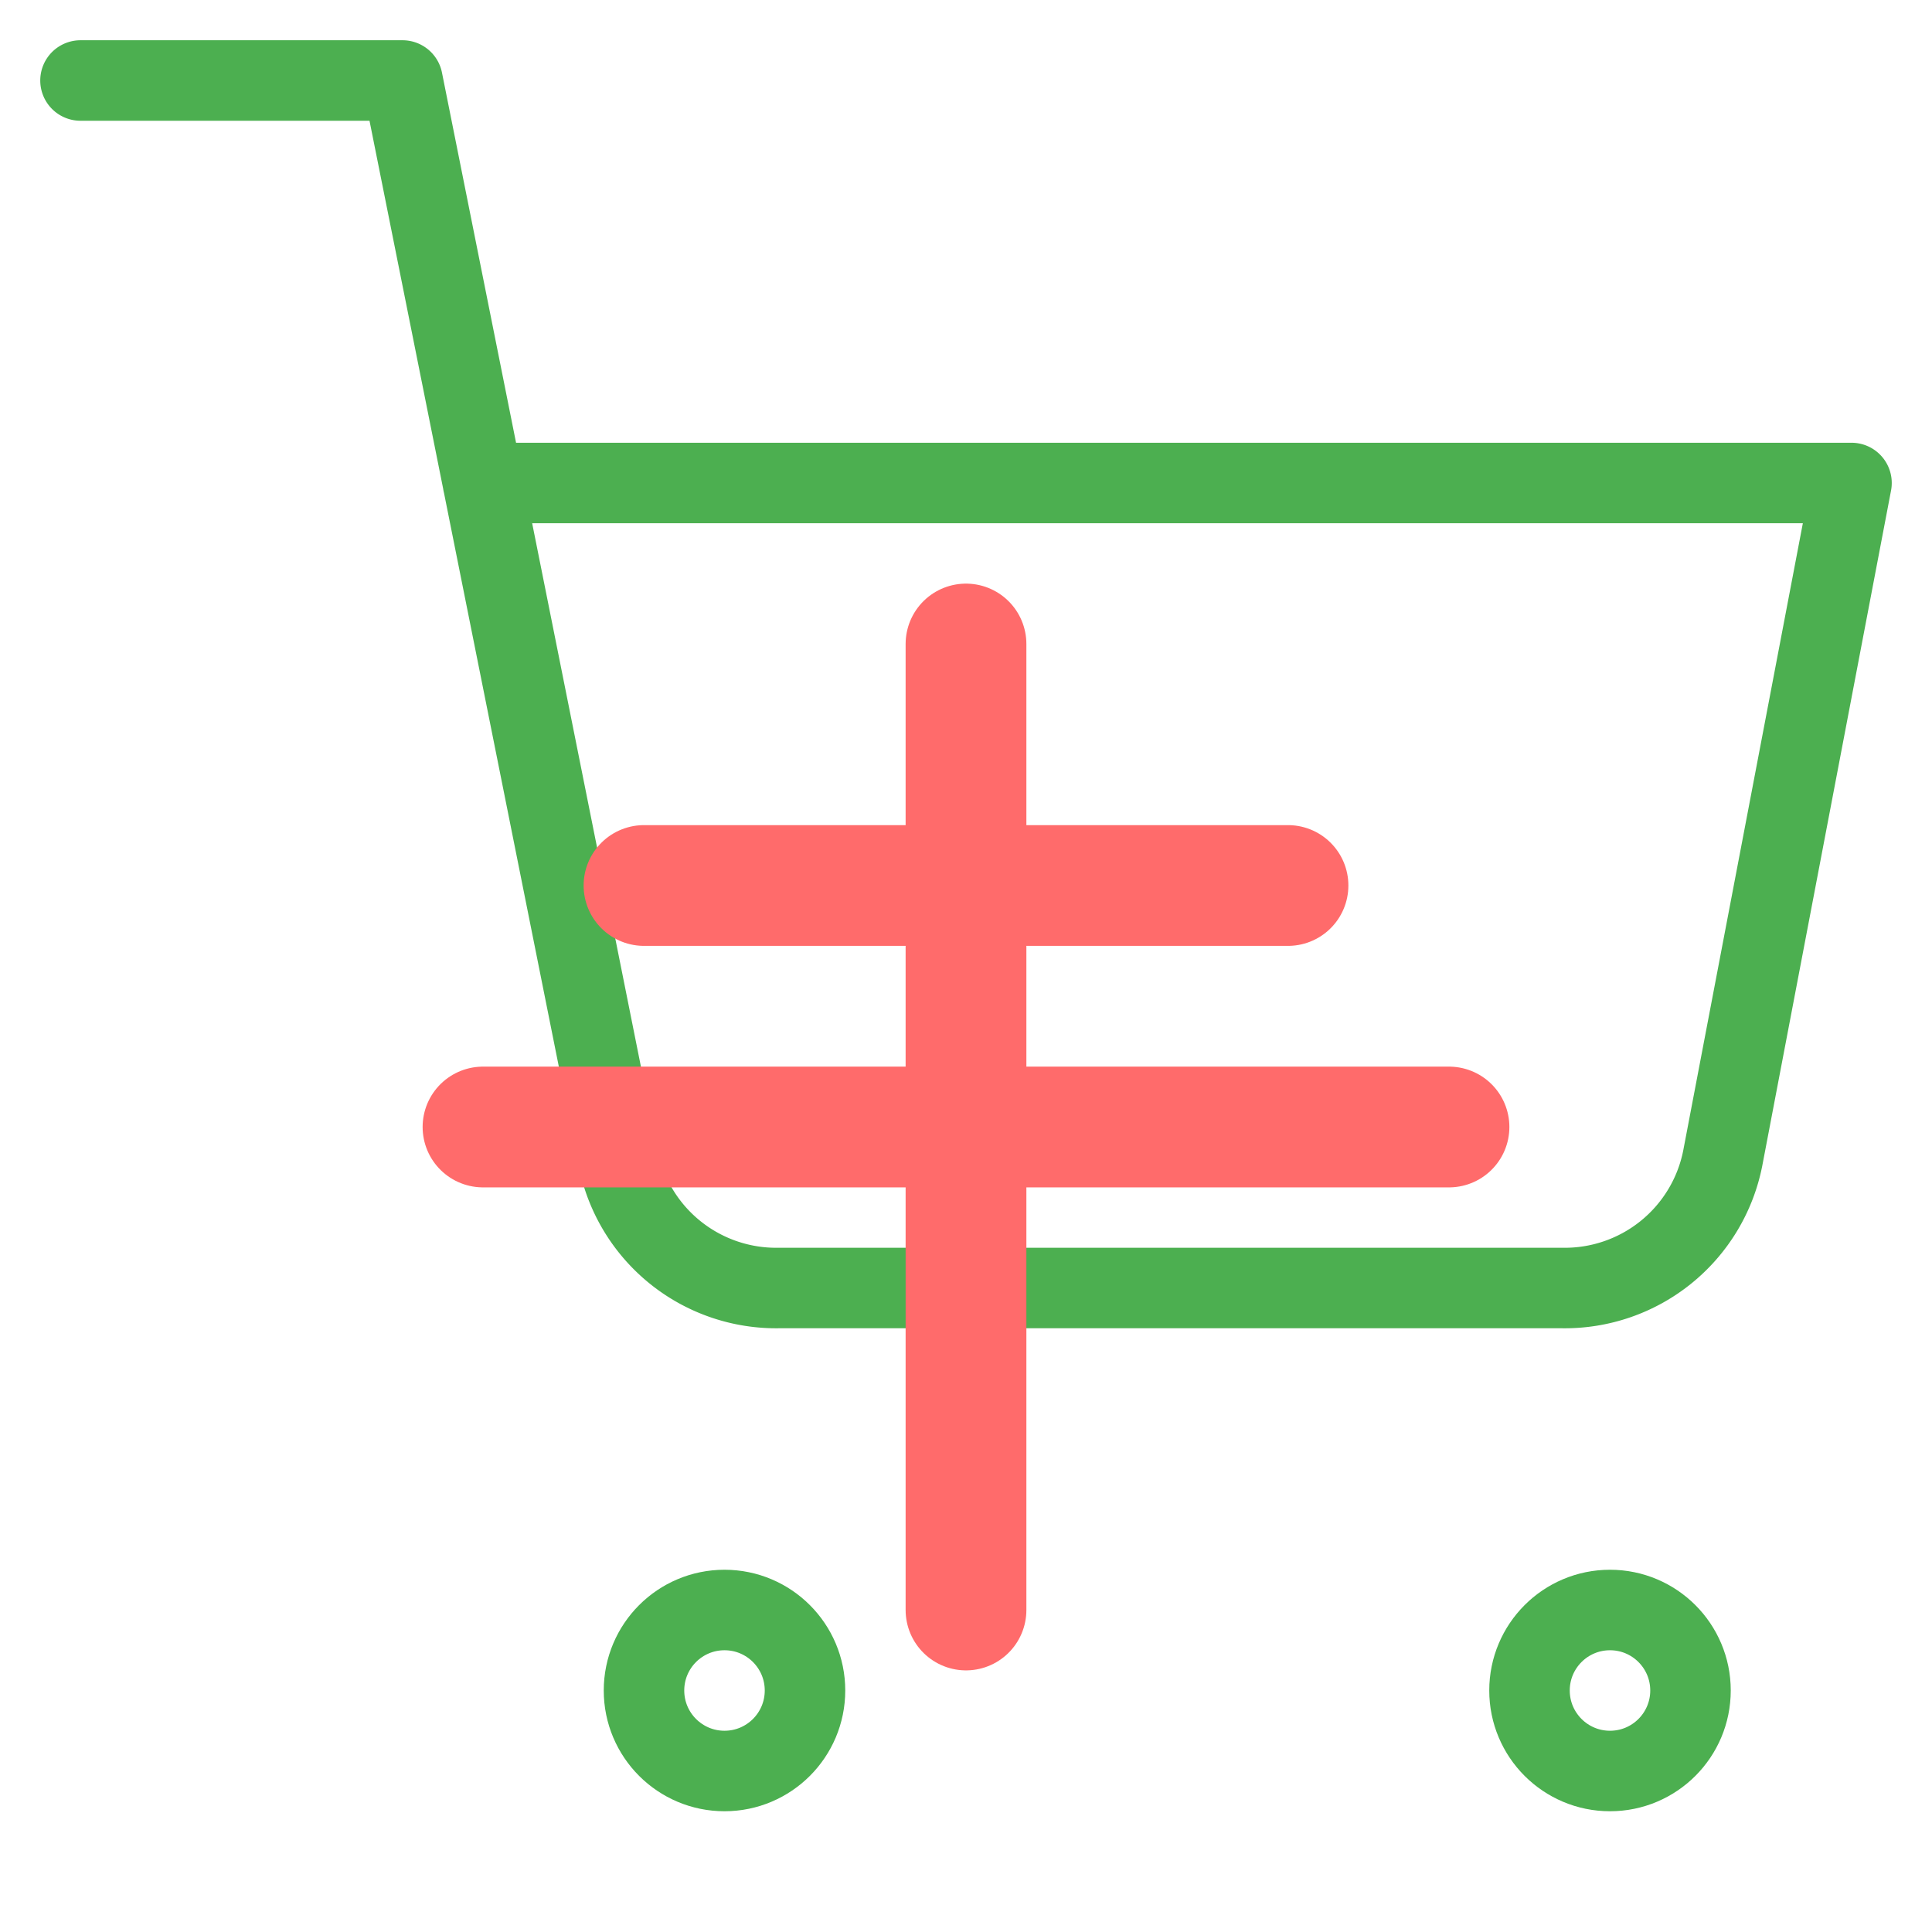 <svg xmlns="http://www.w3.org/2000/svg" width="100" height="100" viewBox="0 0 24 24" fill="none" stroke="#4CAF50" stroke-width="1" stroke-linecap="round" stroke-linejoin="round">
  <circle cx="9" cy="21" r="1"></circle>
  <circle cx="20" cy="21" r="1"></circle>
  <path d="M1 1h4l2.68 13.39a2 2 0 0 0 2 1.61h9.72a2 2 0 0 0 2-1.61L23 6H6"></path>
  <line x1="6" y1="14" x2="18" y2="14" stroke="#ff6b6b" stroke-width="1.5"></line>
  <line x1="12" y1="8" x2="12" y2="20" stroke="#ff6b6b" stroke-width="1.5"></line>
  <line x1="8" y1="11" x2="16" y2="11" stroke="#ff6b6b" stroke-width="1.5"></line>
</svg>
